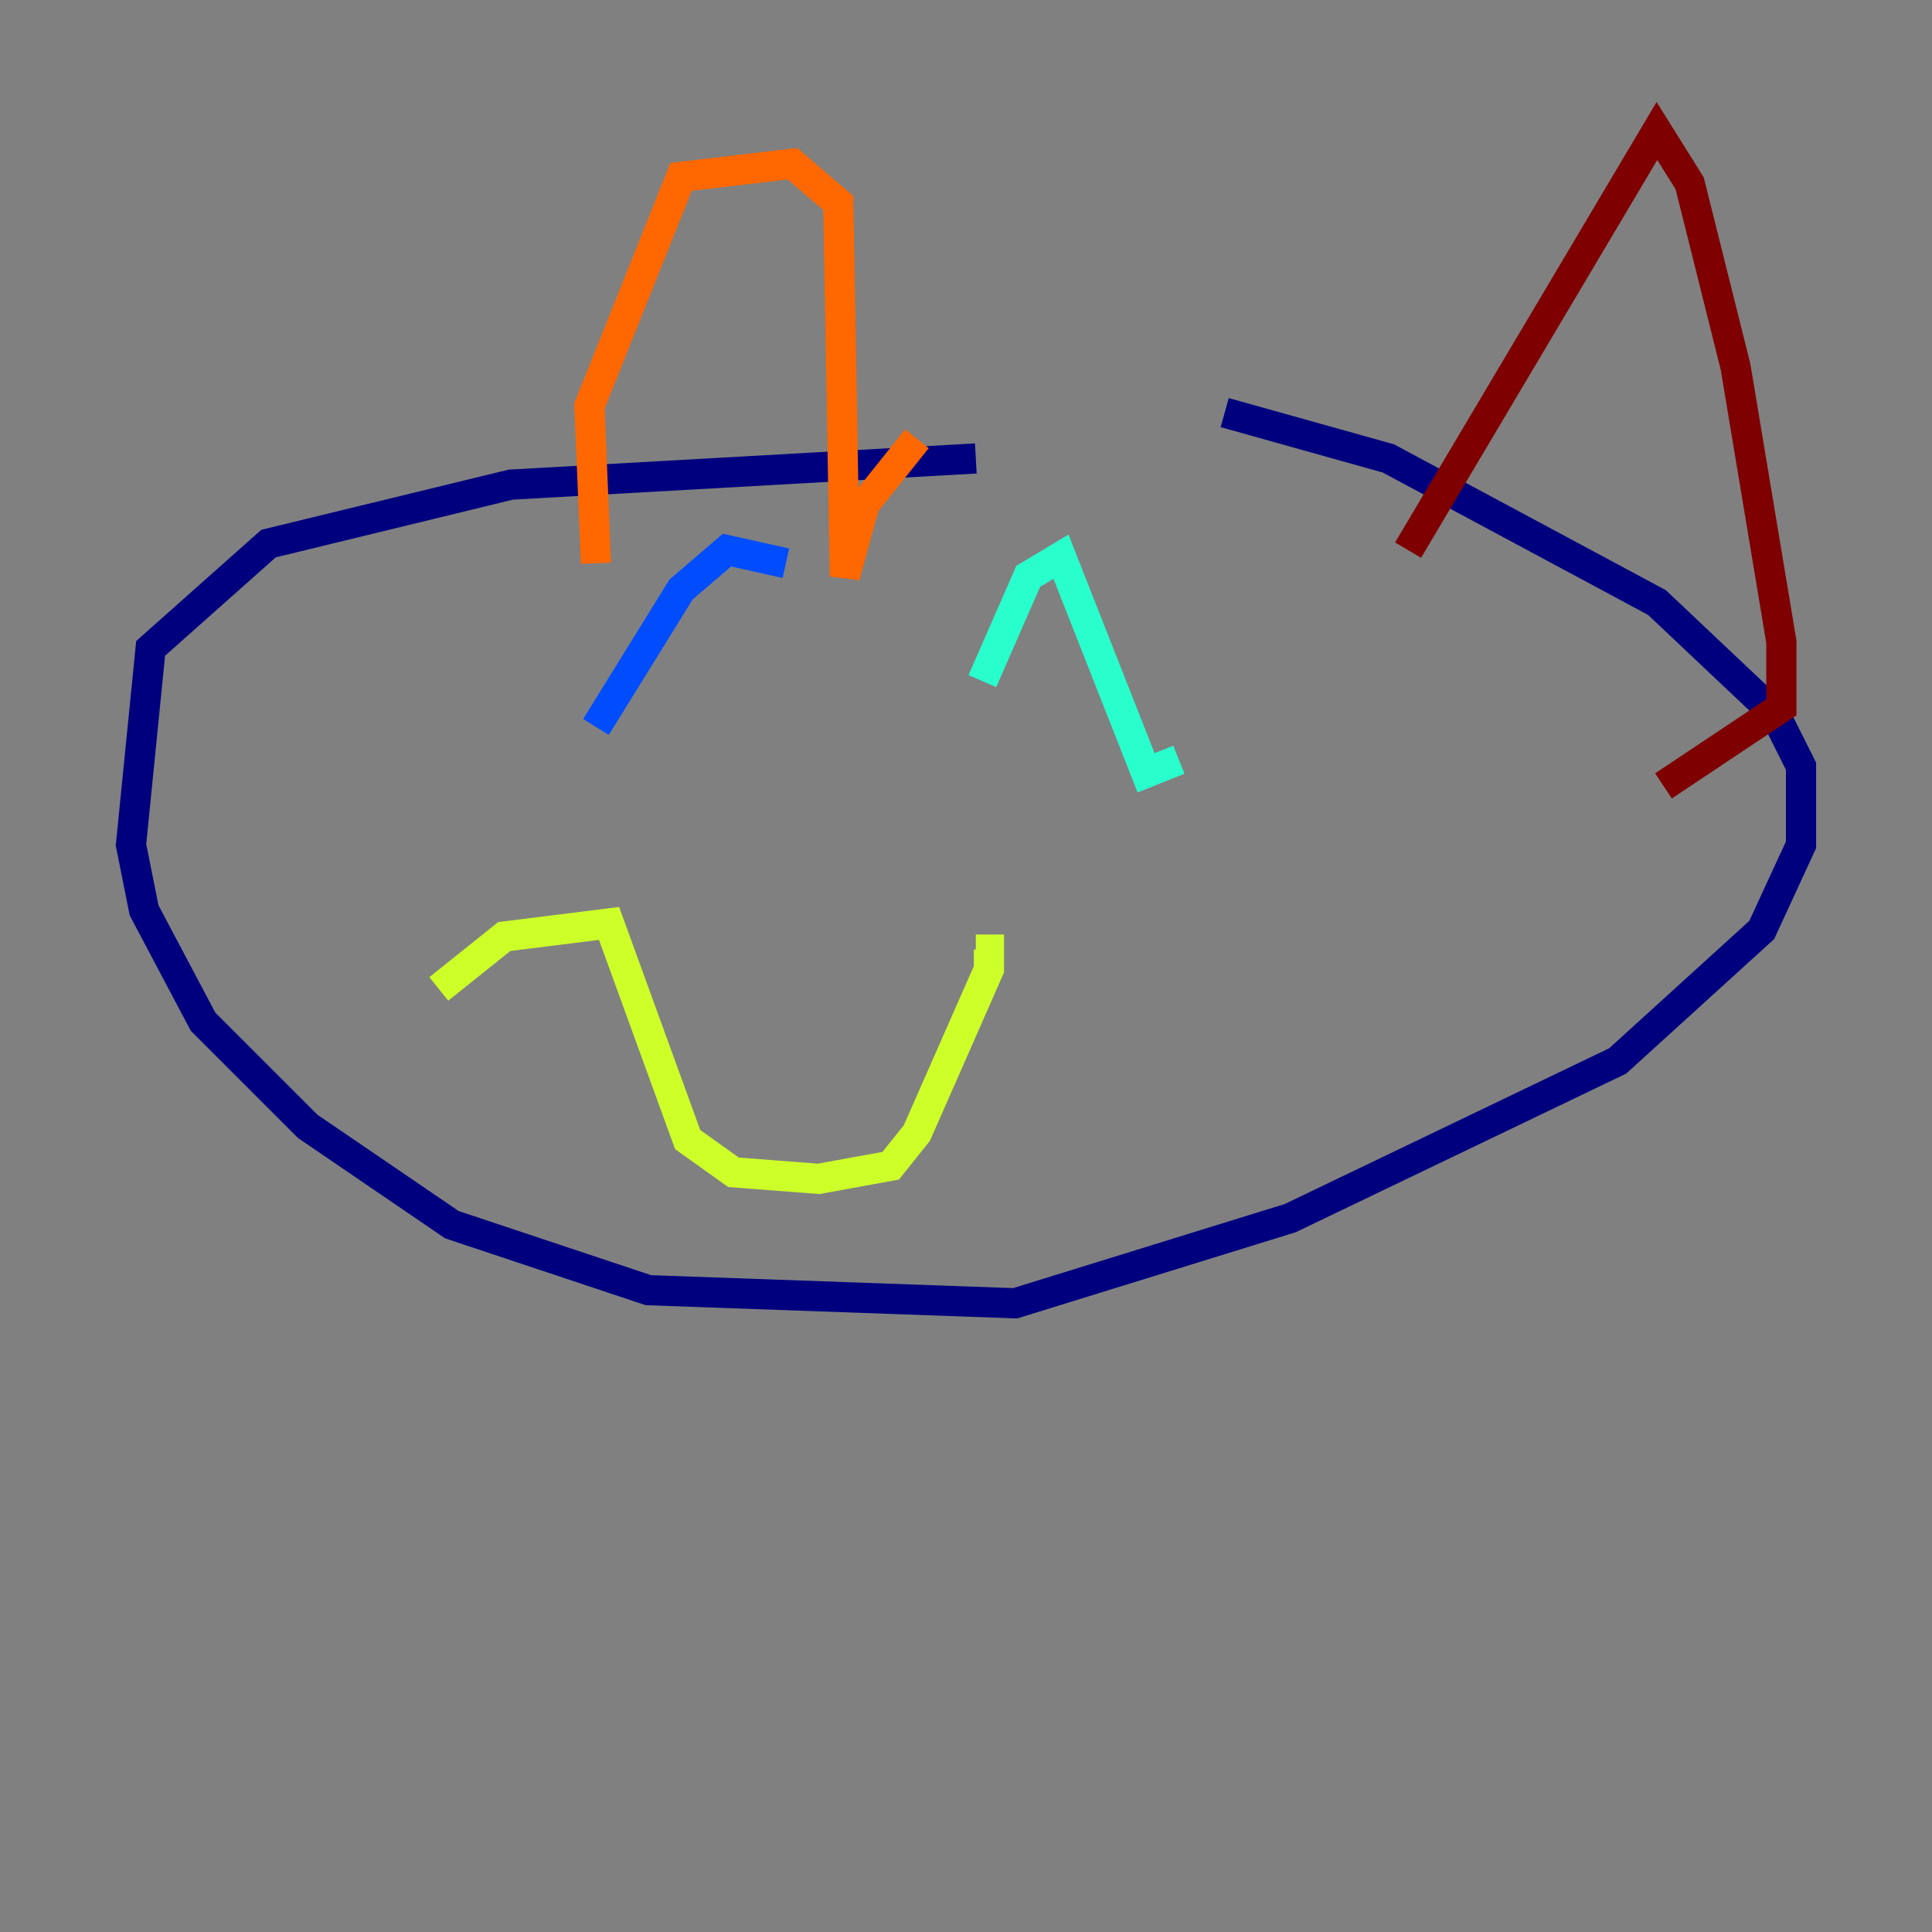 <?xml version="1.0" encoding="utf-8" ?>
<svg baseProfile="tiny" height="128" version="1.2" viewBox="0,0,128,128" width="128" xmlns="http://www.w3.org/2000/svg" xmlns:ev="http://www.w3.org/2001/xml-events" xmlns:xlink="http://www.w3.org/1999/xlink"><rect x="0" y="0" width="128" height="128" fill="#808080" stroke="none"/><defs /><polyline fill="none" points="64.651,30.373 33.844,32.108 17.79,36.014 9.98,42.956 8.678,55.973 9.546,60.312 13.451,67.688 20.393,74.63 29.939,81.139 42.956,85.478 67.254,86.346 85.478,80.705 107.173,70.291 116.719,61.614 119.322,55.973 119.322,50.766 117.586,47.295 109.776,39.919 91.986,30.373 81.139,27.336" stroke="#00007f" stroke-width="2" /><polyline fill="none" points="39.485,48.163 45.125,39.051 48.163,36.447 52.068,37.315" stroke="#004cff" stroke-width="2" /><polyline fill="none" points="65.085,45.125 68.122,38.183 70.291,36.881 75.932,51.2 78.102,50.332" stroke="#29ffcd" stroke-width="2" /><polyline fill="none" points="29.071,65.519 33.41,62.047 40.352,61.18 45.559,75.498 48.597,77.668 54.237,78.102 59.01,77.234 60.746,75.064 65.519,64.217 65.519,62.915 64.651,62.915" stroke="#cdff29" stroke-width="2" /><polyline fill="none" points="39.485,37.315 39.051,26.902 45.125,11.715 52.502,10.848 55.539,13.451 55.973,38.183 57.275,33.41 60.746,29.071" stroke="#ff6700" stroke-width="2" /><polyline fill="none" points="93.288,36.447 109.776,8.678 111.946,12.149 114.983,24.298 118.02,42.522 118.02,46.861 110.21,52.068" stroke="#7f0000" stroke-width="2" /></svg>